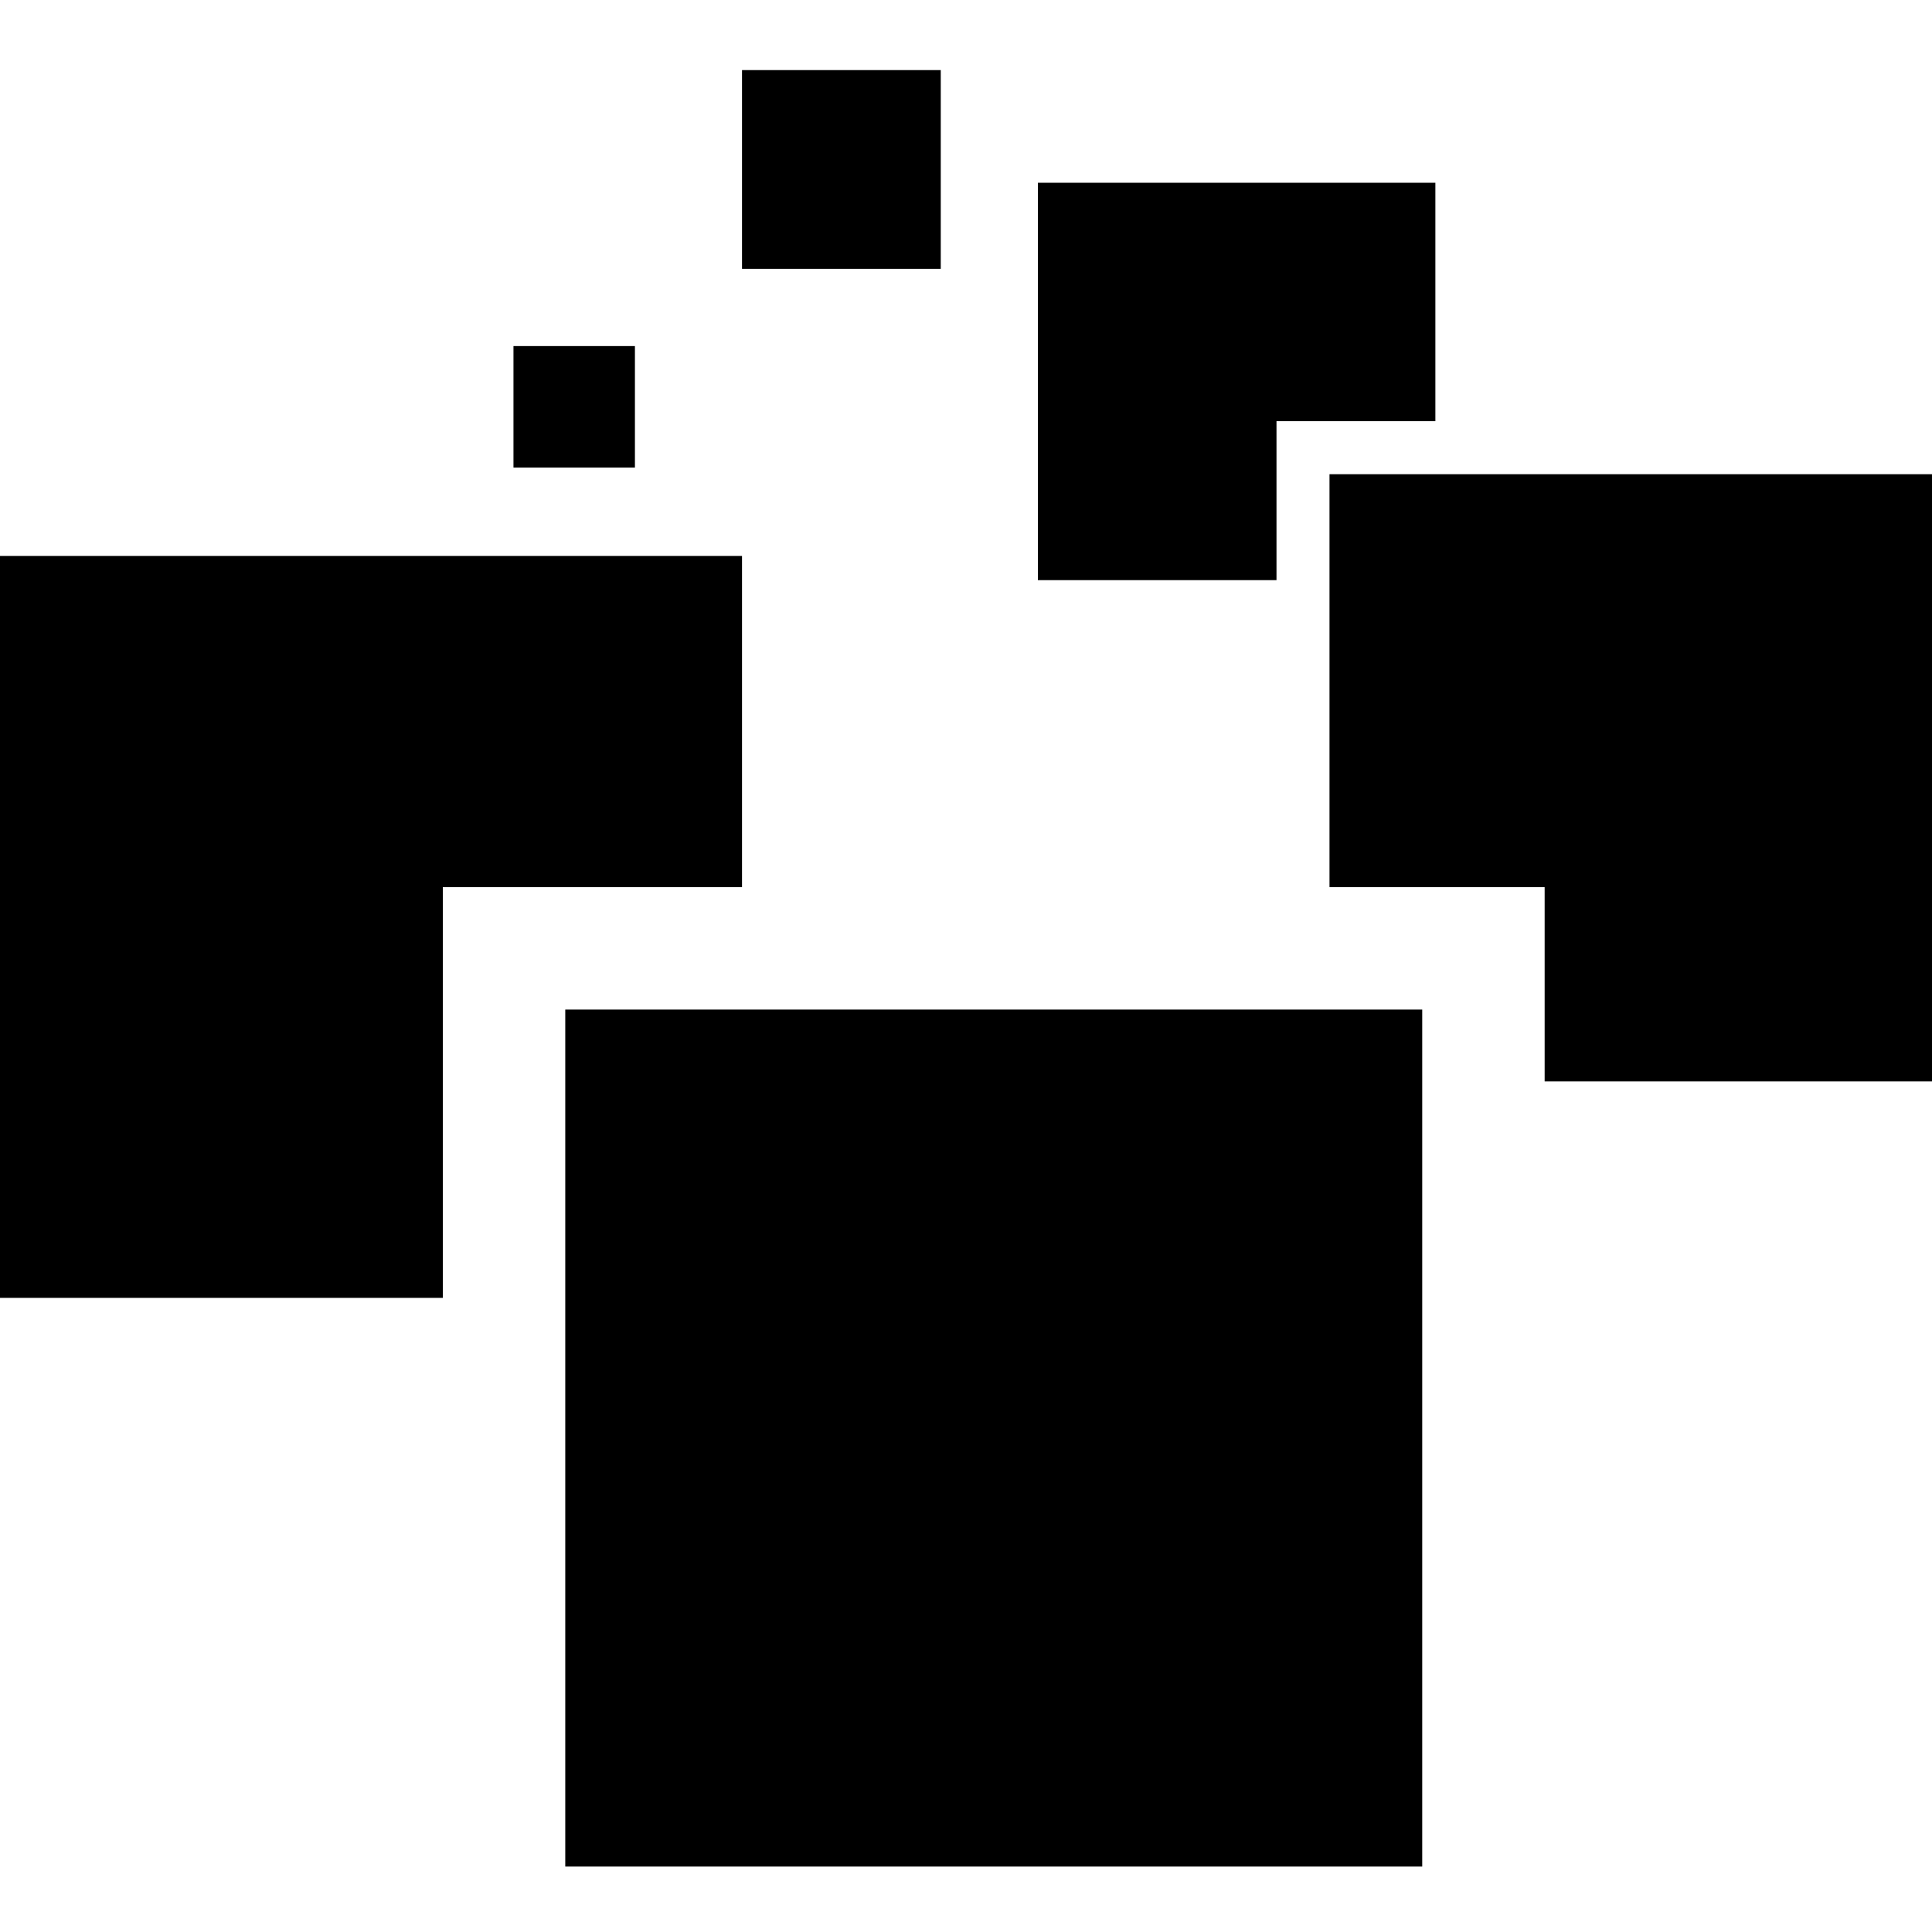<svg xmlns="http://www.w3.org/2000/svg" viewBox="0 0 512 512"><path d="M196.641 18.577H249.311V71.246H196.641ZM136.075 91.714H168.261V123.907H136.075ZM338.284 111.619L380.389 111.619 380.389 48.435 275.049 48.435 275.049 153.745 338.284 153.745Z"/><path d="M352.331 125.669L352.331 235.098 409.347 235.098 409.347 286.584 513.238 286.584 513.238 125.669ZM117.35 235.098L196.641 235.098 196.641 147.326 0 147.326 0 343.95 117.35 343.95Z"/><path d="M149.802 267.547H376.904V494.658H149.802Z"/></svg>